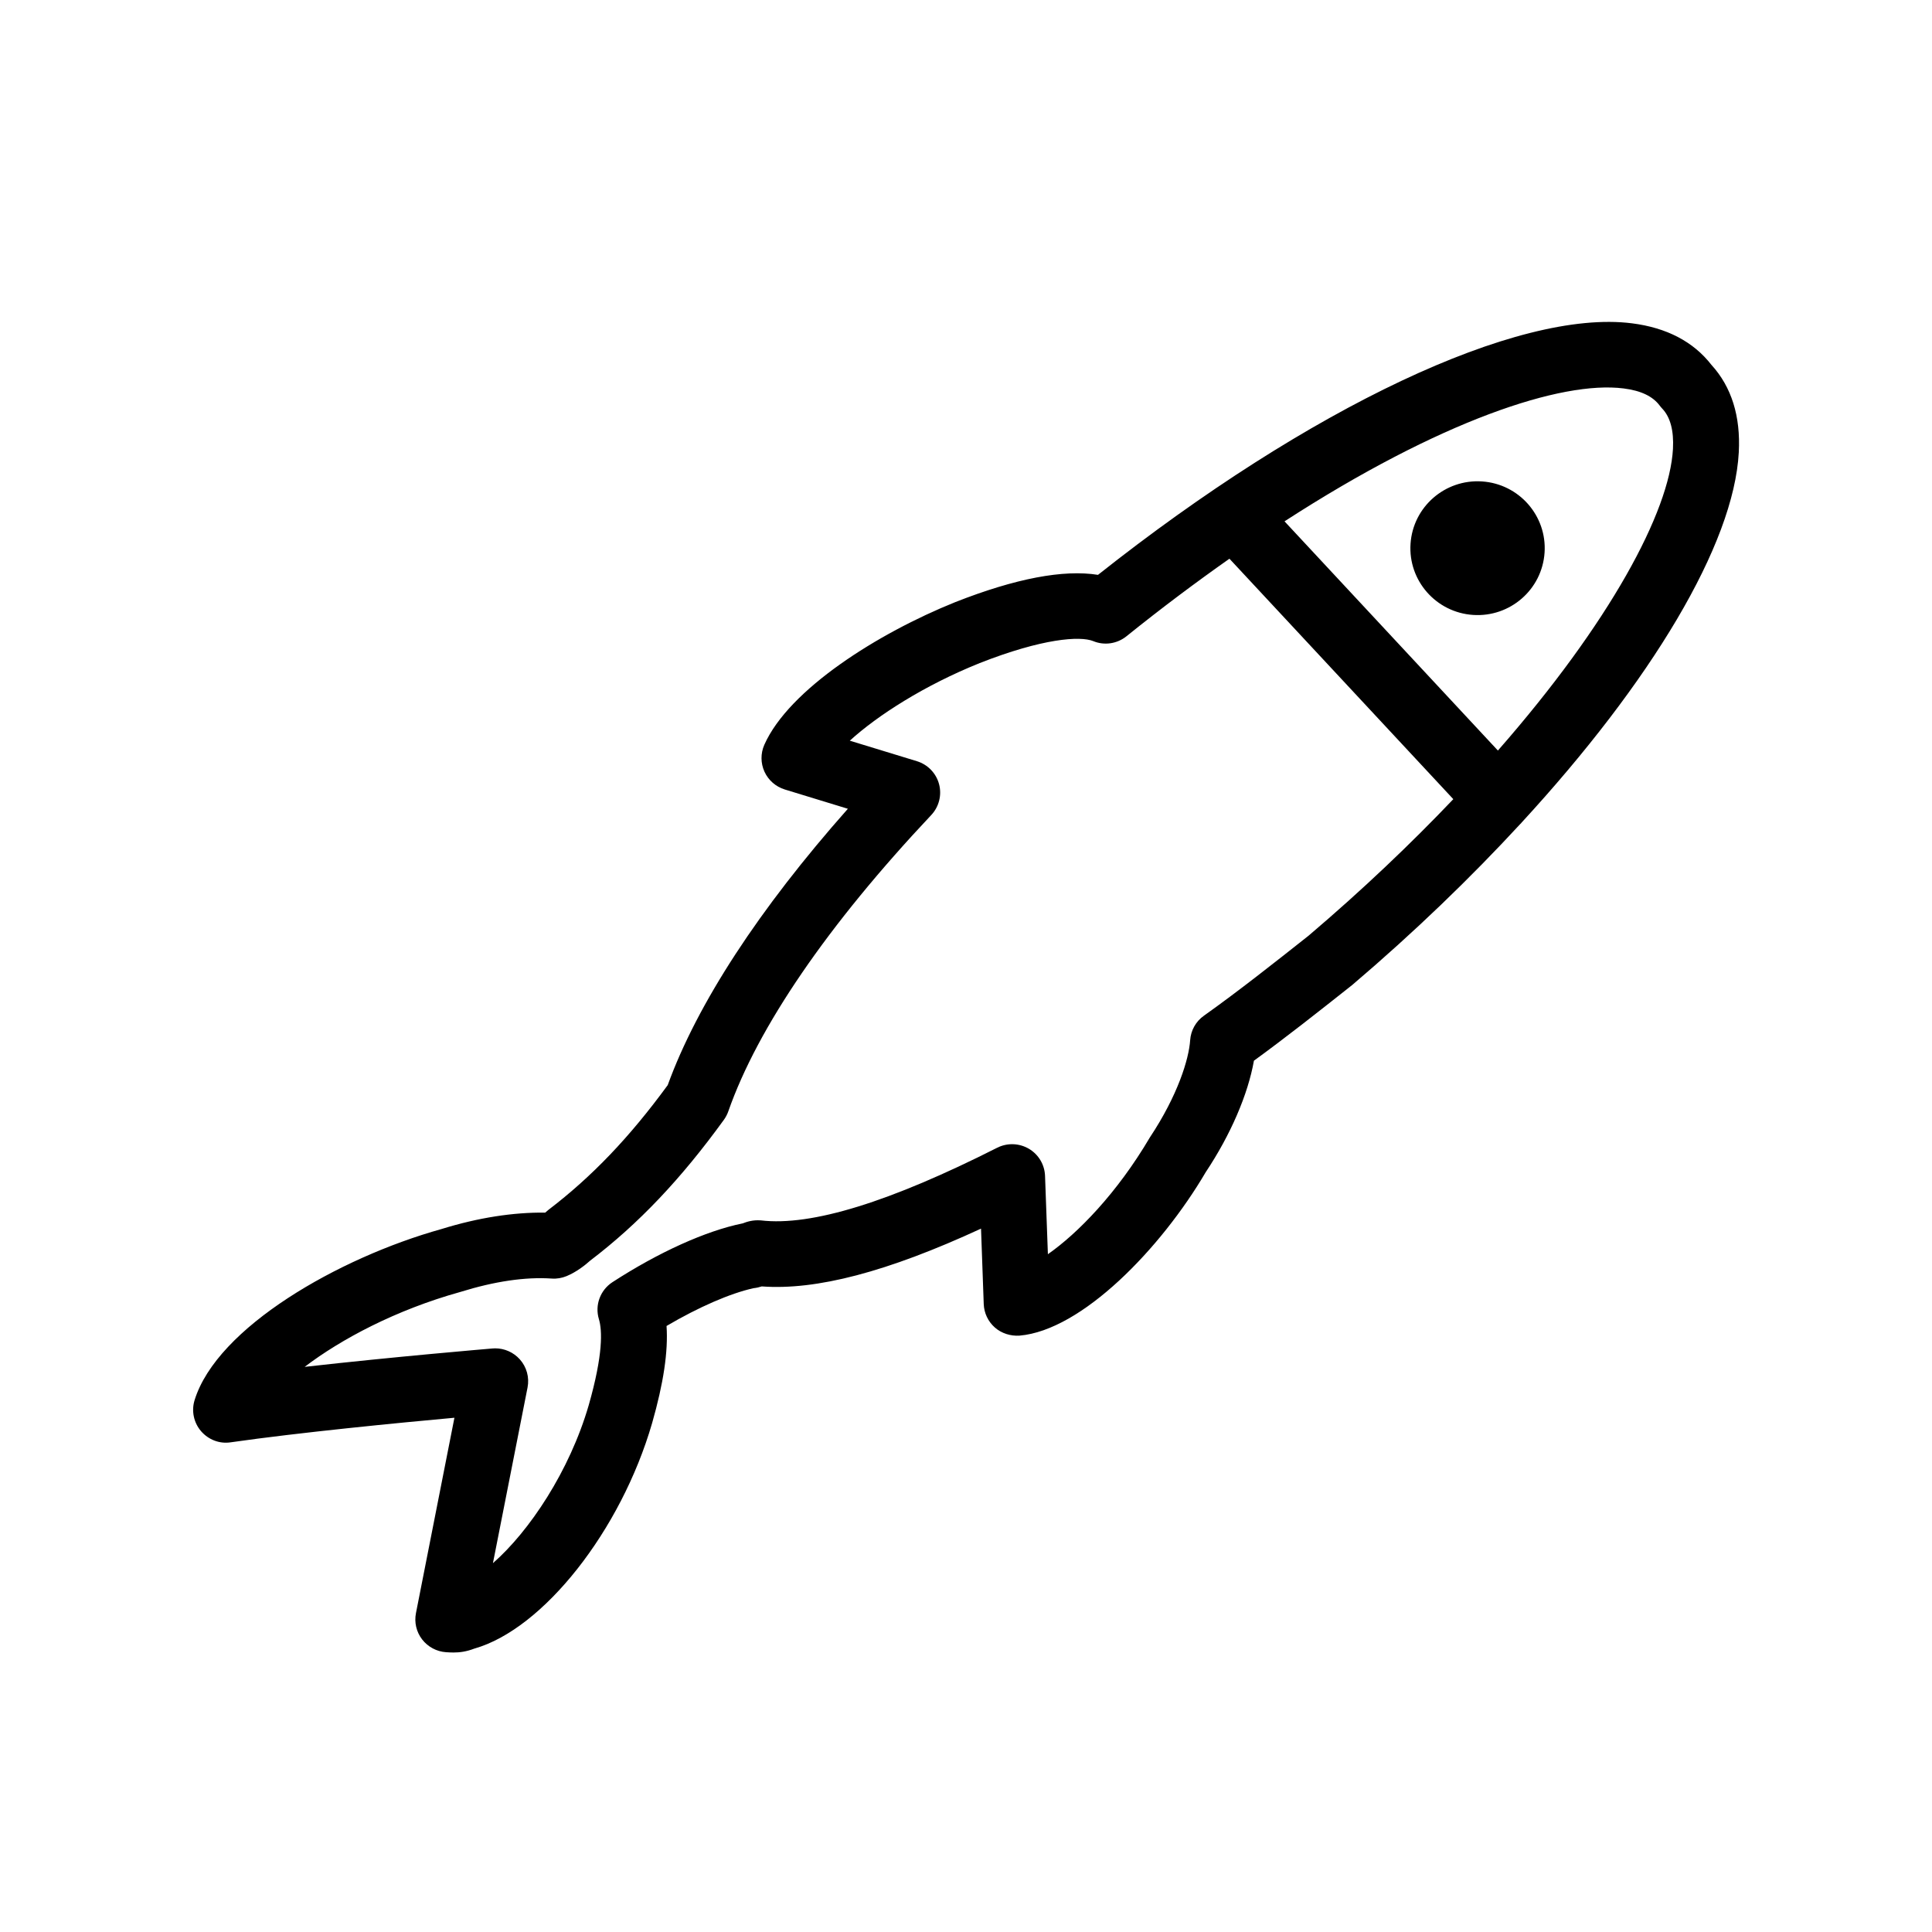 <svg xmlns="http://www.w3.org/2000/svg"  width="90" height="90" viewbox="0 0 90 90"><path d="M70.876,38.325 C70.864,38.335 70.861,38.351 70.849,38.361 C70.844,38.366 70.837,38.367 70.832,38.372 C68.516,40.884 65.888,43.420 63.003,45.875 C62.989,45.886 62.885,45.969 62.871,45.980 C61.411,47.135 59.907,48.326 58.413,49.411 C58.136,50.979 57.328,52.861 56.170,54.600 C54.078,58.163 50.396,61.971 47.491,62.219 C47.083,62.245 46.657,62.118 46.343,61.839 C46.028,61.561 45.842,61.168 45.826,60.749 C45.826,60.749 45.700,57.234 45.700,57.234 C41.320,59.258 38.020,60.113 35.486,59.926 C35.377,59.961 35.247,59.994 35.101,60.009 C34.016,60.248 32.528,60.898 31.050,61.769 C31.131,62.960 30.909,64.435 30.377,66.298 C28.922,71.309 25.303,75.888 22.100,76.797 C21.719,76.942 21.416,76.980 21.124,76.980 C21.008,76.980 20.894,76.974 20.777,76.966 C20.338,76.936 19.932,76.718 19.664,76.370 C19.396,76.023 19.292,75.577 19.377,75.145 C19.377,75.145 21.169,66.044 21.169,66.044 C18.557,66.282 13.972,66.727 10.751,67.188 C10.225,67.271 9.709,67.066 9.366,66.670 C9.025,66.272 8.910,65.727 9.064,65.227 C10.106,61.842 15.769,58.592 20.567,57.253 C22.290,56.720 23.911,56.472 25.399,56.488 C25.440,56.453 25.489,56.412 25.548,56.360 C27.582,54.808 29.328,52.978 31.105,50.549 C32.480,46.759 35.362,42.345 39.497,37.676 C39.497,37.676 36.558,36.777 36.558,36.777 C36.139,36.648 35.795,36.347 35.613,35.951 C35.431,35.553 35.428,35.098 35.604,34.698 C36.745,32.118 40.894,29.500 44.498,28.050 C47.310,26.943 49.543,26.522 51.149,26.779 C60.998,18.978 70.701,14.387 76.021,15.061 C77.640,15.265 78.885,15.917 79.726,16.998 C80.661,18.022 81.090,19.392 80.999,21.073 C80.770,25.366 76.923,31.757 70.876,38.325 zM52.474,29.641 C52.038,29.991 51.445,30.080 50.928,29.866 C50.316,29.618 48.564,29.738 45.638,30.889 C43.066,31.923 40.883,33.323 39.587,34.504 C39.587,34.504 42.712,35.459 42.712,35.459 C43.219,35.615 43.609,36.018 43.745,36.528 C43.880,37.038 43.743,37.583 43.381,37.968 C38.567,43.079 35.298,47.854 33.927,51.771 C33.878,51.912 33.809,52.042 33.723,52.163 C31.720,54.929 29.741,57.013 27.495,58.723 C27.256,58.936 26.866,59.249 26.395,59.446 C26.176,59.536 25.939,59.578 25.702,59.560 C24.467,59.477 23.039,59.689 21.437,60.186 C18.429,61.025 15.885,62.386 14.192,63.674 C18.370,63.202 22.701,62.838 22.941,62.817 C22.983,62.814 23.027,62.811 23.069,62.811 C23.503,62.811 23.919,62.995 24.213,63.321 C24.534,63.678 24.668,64.165 24.575,64.636 C24.575,64.636 22.963,72.818 22.963,72.818 C24.658,71.335 26.533,68.530 27.426,65.455 C28.101,63.088 28.056,61.970 27.899,61.450 C27.702,60.800 27.960,60.099 28.531,59.728 C30.681,58.333 32.888,57.336 34.587,56.992 C34.592,56.992 34.596,56.991 34.600,56.989 C34.789,56.916 35.066,56.822 35.439,56.850 C37.807,57.132 41.481,55.981 46.453,53.466 C46.920,53.232 47.472,53.247 47.928,53.513 C48.379,53.778 48.663,54.253 48.682,54.776 C48.682,54.776 48.815,58.426 48.815,58.426 C50.201,57.458 52.038,55.582 53.567,52.983 C54.870,51.020 55.384,49.331 55.442,48.459 C55.473,48.001 55.707,47.581 56.083,47.316 C57.692,46.172 59.353,44.858 60.961,43.586 C63.483,41.442 65.724,39.304 67.701,37.228 C67.701,37.228 57.272,26.027 57.272,26.027 C55.727,27.115 54.129,28.308 52.474,29.641 zM77.433,19.034 C77.392,18.990 77.352,18.944 77.317,18.896 C76.990,18.458 76.440,18.197 75.636,18.095 C72.736,17.726 67.080,19.597 59.838,24.286 C59.838,24.286 69.778,34.963 69.778,34.963 C74.983,29.028 77.777,23.836 77.933,20.910 C77.978,20.062 77.811,19.431 77.433,19.034 zM65.708,25.331 C65.822,23.613 67.313,22.313 69.037,22.427 C70.761,22.541 72.067,24.025 71.952,25.743 C71.838,27.460 70.348,28.760 68.623,28.646 C66.899,28.532 65.594,27.048 65.708,25.331 z"></path></svg>
